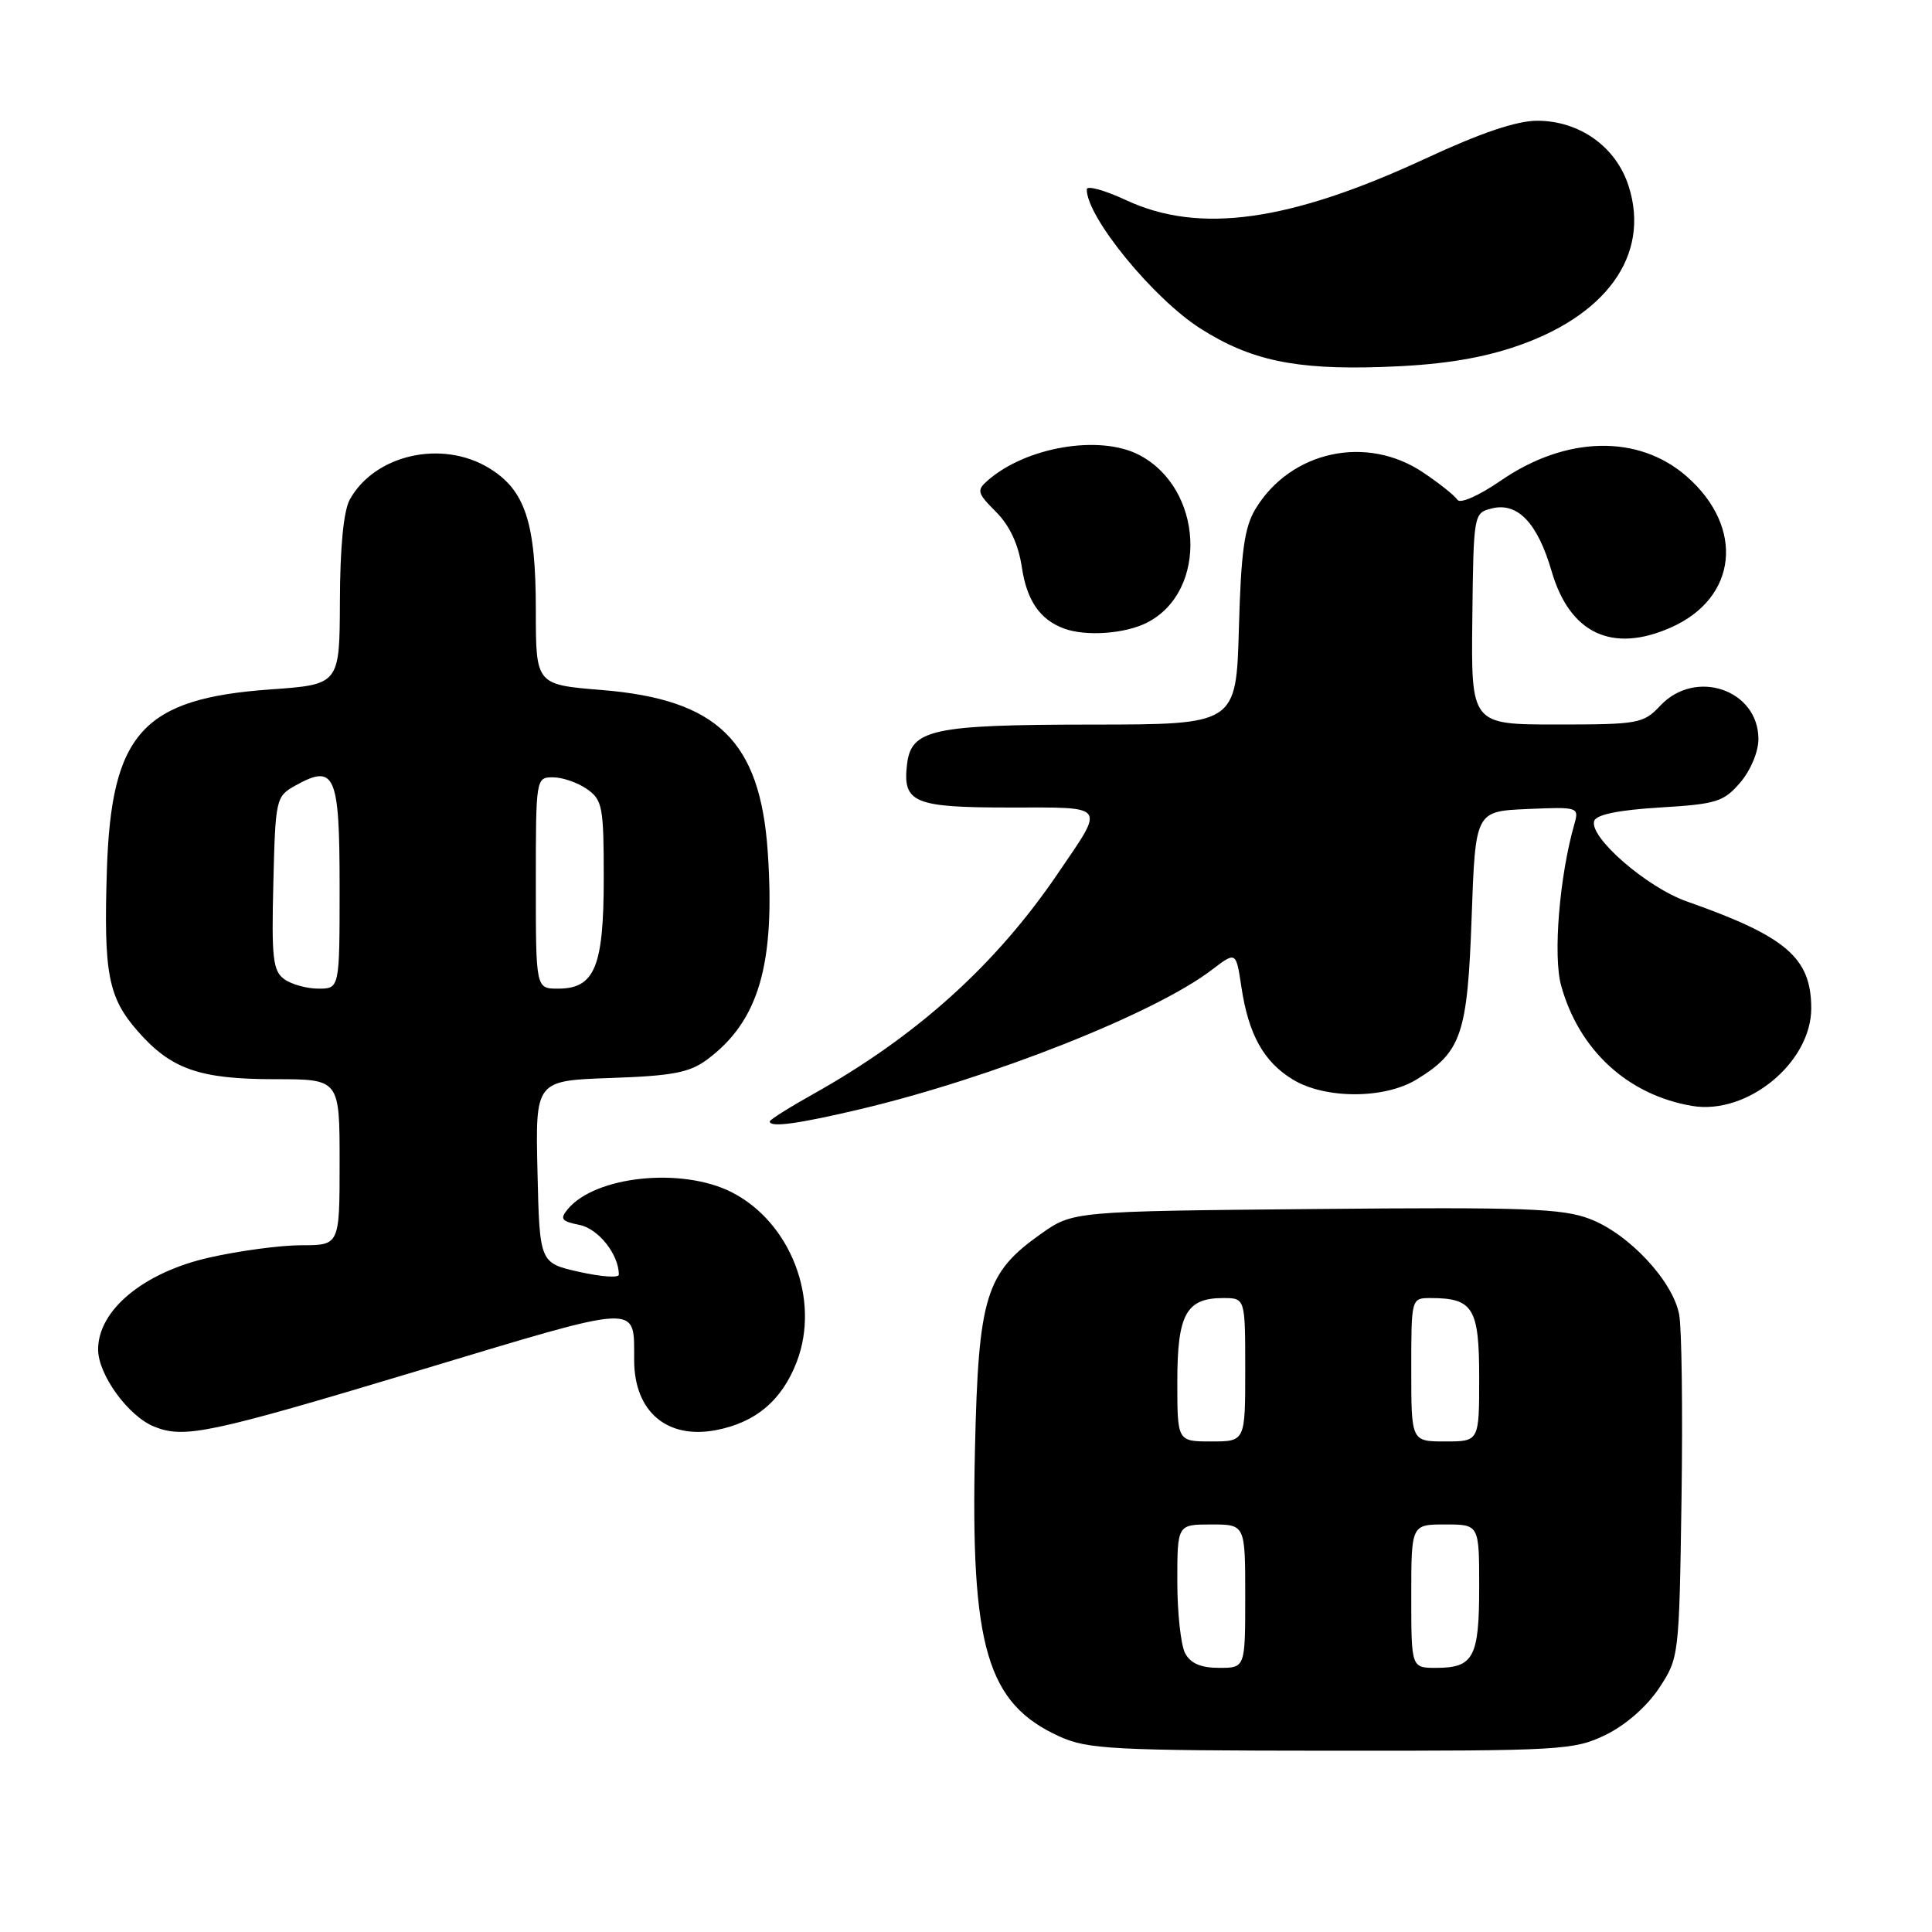 <?xml version="1.0" encoding="UTF-8" standalone="no"?>
<!DOCTYPE svg PUBLIC "-//W3C//DTD SVG 1.1//EN" "http://www.w3.org/Graphics/SVG/1.1/DTD/svg11.dtd" >
<svg xmlns="http://www.w3.org/2000/svg" xmlns:xlink="http://www.w3.org/1999/xlink" version="1.1" viewBox="0 0 256 256">
 <g >
 <path fill="currentColor"
d=" M 212.75 229.88 C 215.39 228.60 218.20 226.14 219.82 223.71 C 222.48 219.68 222.50 219.53 222.81 198.58 C 222.98 186.98 222.84 176.01 222.50 174.19 C 221.67 169.74 215.83 163.48 210.65 161.51 C 207.02 160.12 201.94 159.94 174.30 160.20 C 142.17 160.50 142.17 160.50 137.92 163.50 C 130.60 168.68 129.65 171.76 129.19 191.95 C 128.58 218.28 130.77 225.72 140.38 230.09 C 144.13 231.79 147.41 231.96 176.43 231.98 C 206.96 232.00 208.56 231.91 212.75 229.88 Z  M 55.23 181.68 C 85.49 172.58 83.97 172.65 84.03 180.33 C 84.08 187.06 88.38 190.71 94.82 189.51 C 100.12 188.51 103.62 185.56 105.58 180.43 C 108.72 172.21 104.78 161.97 96.96 157.98 C 90.38 154.63 78.89 155.81 75.23 160.22 C 74.16 161.51 74.39 161.83 76.79 162.31 C 79.30 162.81 82.00 166.23 82.00 168.90 C 82.00 169.35 79.64 169.18 76.75 168.53 C 71.50 167.35 71.50 167.35 71.22 155.27 C 70.94 143.19 70.94 143.19 80.90 142.84 C 89.09 142.56 91.36 142.13 93.68 140.41 C 100.55 135.31 102.75 127.79 101.73 112.86 C 100.72 98.17 95.08 92.68 79.74 91.43 C 71.00 90.72 71.00 90.72 71.00 80.83 C 71.00 69.23 69.59 64.94 64.81 62.03 C 58.57 58.22 49.66 60.23 46.35 66.19 C 45.53 67.67 45.06 72.50 45.04 79.60 C 45.00 90.70 45.00 90.70 35.87 91.35 C 18.89 92.55 14.73 97.16 14.16 115.36 C 13.73 129.05 14.33 132.17 18.28 136.67 C 22.69 141.69 26.46 143.00 36.47 143.00 C 45.00 143.00 45.00 143.00 45.00 154.00 C 45.00 165.00 45.00 165.00 39.95 165.00 C 37.17 165.00 31.66 165.74 27.70 166.64 C 19.02 168.61 13.00 173.59 13.00 178.81 C 13.00 182.14 16.99 187.65 20.42 189.03 C 24.41 190.65 27.73 189.95 55.23 181.68 Z  M 114.00 146.97 C 131.40 142.84 153.01 134.28 160.56 128.52 C 163.78 126.06 163.78 126.06 164.49 130.77 C 165.43 137.07 167.44 140.69 171.30 143.04 C 175.57 145.64 183.43 145.65 187.70 143.04 C 193.65 139.41 194.45 137.06 195.00 121.55 C 195.50 107.50 195.50 107.50 202.38 107.20 C 209.14 106.91 209.25 106.94 208.61 109.20 C 206.63 116.13 205.77 126.68 206.86 130.60 C 209.23 139.16 215.70 145.10 224.22 146.54 C 231.51 147.77 240.00 140.81 240.00 133.60 C 239.99 126.91 236.71 124.09 223.50 119.44 C 218.19 117.57 210.53 110.91 211.24 108.78 C 211.51 107.94 214.48 107.33 219.92 107.00 C 227.43 106.55 228.40 106.25 230.59 103.69 C 231.96 102.10 233.00 99.61 233.00 97.94 C 233.00 91.39 224.66 88.54 220.00 93.50 C 217.76 95.88 217.12 96.00 206.29 96.00 C 194.93 96.00 194.93 96.00 195.09 81.99 C 195.25 68.07 195.27 67.97 197.67 67.37 C 201.09 66.51 203.74 69.30 205.60 75.70 C 208.00 83.94 213.62 86.59 221.40 83.15 C 230.23 79.24 231.21 69.90 223.51 63.14 C 217.12 57.53 207.51 57.74 198.90 63.66 C 195.99 65.67 193.48 66.78 193.12 66.23 C 192.78 65.69 190.75 64.07 188.61 62.63 C 181.10 57.55 171.01 59.74 166.35 67.45 C 164.89 69.88 164.44 73.09 164.16 83.25 C 163.80 96.00 163.80 96.00 144.65 96.01 C 123.46 96.03 120.72 96.63 120.18 101.33 C 119.60 106.37 121.11 107.00 133.73 107.00 C 146.84 107.00 146.46 106.49 140.15 115.77 C 131.94 127.85 121.46 137.30 107.75 144.97 C 104.59 146.74 102.00 148.37 102.00 148.60 C 102.00 149.43 105.77 148.92 114.00 146.97 Z  M 152.03 82.48 C 160.15 78.29 159.45 64.66 150.90 60.26 C 145.66 57.57 135.96 59.22 130.87 63.67 C 129.39 64.97 129.48 65.33 131.97 67.82 C 133.78 69.63 134.94 72.11 135.40 75.16 C 136.06 79.59 137.80 82.11 141.00 83.29 C 143.92 84.36 149.14 83.98 152.03 82.48 Z  M 200.31 46.09 C 212.79 42.04 218.73 33.84 215.81 24.68 C 214.15 19.46 209.32 16.00 203.68 16.00 C 200.96 16.00 196.20 17.61 188.93 20.99 C 170.89 29.37 158.93 31.04 149.25 26.54 C 146.36 25.19 144.00 24.54 144.00 25.10 C 144.00 28.79 152.85 39.60 159.12 43.57 C 165.72 47.75 171.61 49.00 183.00 48.63 C 190.35 48.40 195.54 47.63 200.31 46.09 Z  M 157.04 219.07 C 156.47 218.00 156.00 213.73 156.00 209.57 C 156.00 202.00 156.00 202.00 160.50 202.00 C 165.00 202.00 165.00 202.00 165.00 211.50 C 165.00 221.00 165.00 221.00 161.54 221.00 C 159.13 221.00 157.75 220.41 157.04 219.07 Z  M 187.00 211.50 C 187.00 202.00 187.00 202.00 191.50 202.00 C 196.00 202.00 196.00 202.00 196.00 210.30 C 196.00 219.60 195.26 221.00 190.30 221.00 C 187.00 221.00 187.00 221.00 187.00 211.50 Z  M 156.00 183.07 C 156.00 174.15 157.18 172.00 162.07 172.00 C 165.00 172.00 165.00 172.00 165.00 181.50 C 165.00 191.00 165.00 191.00 160.50 191.00 C 156.00 191.00 156.00 191.00 156.00 183.07 Z  M 187.00 181.50 C 187.00 172.00 187.00 172.00 189.57 172.00 C 195.20 172.00 196.00 173.32 196.00 182.54 C 196.00 191.00 196.00 191.00 191.50 191.00 C 187.00 191.00 187.00 191.00 187.00 181.50 Z  M 37.66 129.74 C 36.16 128.65 35.97 126.92 36.22 117.02 C 36.49 105.87 36.57 105.53 39.09 104.12 C 44.38 101.15 45.00 102.55 45.00 117.47 C 45.00 131.00 45.00 131.00 42.19 131.00 C 40.65 131.00 38.61 130.43 37.66 129.74 Z  M 71.00 117.00 C 71.00 103.10 71.02 103.00 73.28 103.00 C 74.53 103.00 76.56 103.70 77.78 104.56 C 79.83 105.99 80.00 106.91 80.00 116.33 C 80.00 128.11 78.81 131.00 73.94 131.00 C 71.00 131.00 71.00 131.00 71.00 117.00 Z "/>
</g>
</svg>
